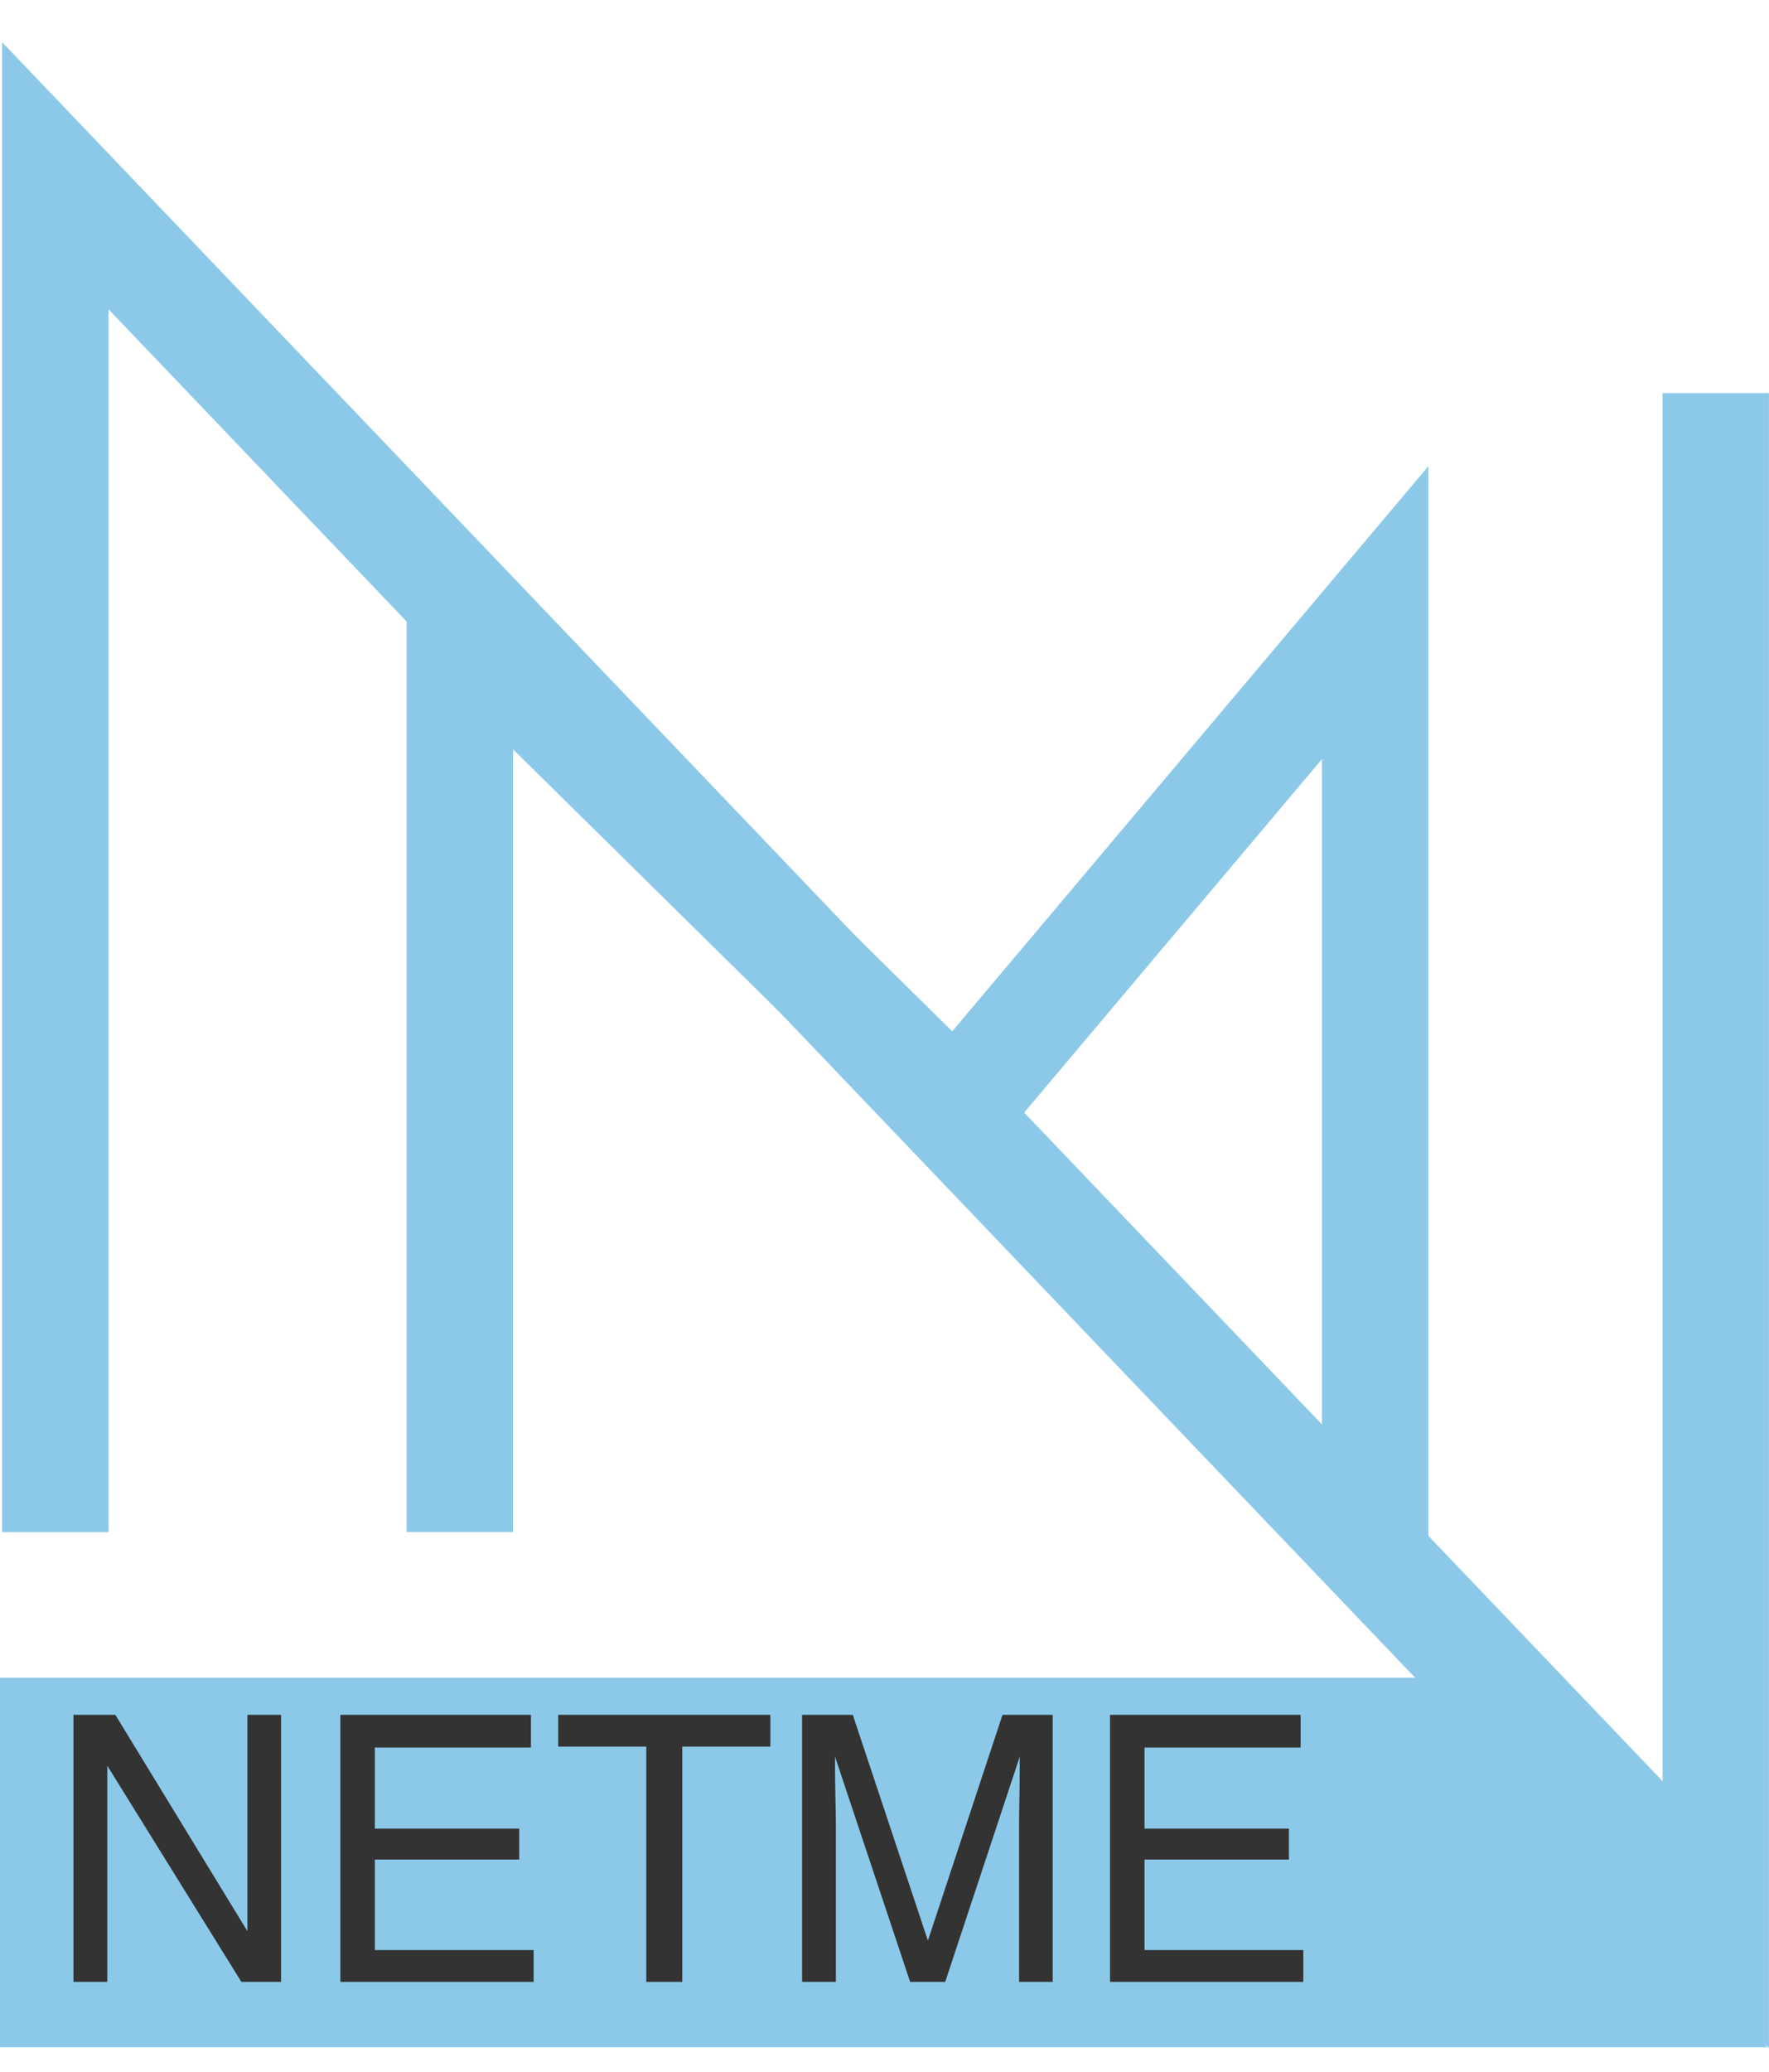 <svg width="41" height="48" viewBox="0 0 41 48" fill="none" xmlns="http://www.w3.org/2000/svg">
<path fill-rule="evenodd" clip-rule="evenodd" d="M33.106 10.799V36.301H30.639V17.587L22.236 27.557L11.891 17.36V35.495H9.424V11.428L22.07 23.893L33.106 10.799Z" fill="#8CC9E9"/>
<path fill-rule="evenodd" clip-rule="evenodd" d="M0.049 0.977L38.533 41.264V9.107H40.999V47.454L2.516 7.166V35.496H0.049V0.977Z" fill="#8CC9E9"/>
<path d="M40.951 47.43H0V38.869H36.017L40.951 47.43Z" fill="#8CC9E9"/>
<path d="M1.703 39.728H2.673L5.734 44.74V39.728H6.514V45.915H5.594L2.487 40.908V45.915H1.703V39.728Z" fill="#333333"/>
<path d="M7.888 39.728H12.306V40.486H8.688V42.365H12.034V43.081H8.688V45.178H12.368V45.915H7.888V39.728Z" fill="#333333"/>
<path d="M17.855 39.728V40.465H15.813V45.915H14.979V40.465H12.937V39.728H17.855Z" fill="#333333"/>
<path d="M18.59 39.728H19.765L21.506 44.959L23.235 39.728H24.398V45.915H23.619V42.264C23.619 42.137 23.621 41.928 23.627 41.636C23.632 41.344 23.635 41.031 23.635 40.697L21.907 45.915H21.094L19.353 40.697V40.887C19.353 41.038 19.355 41.27 19.361 41.581C19.369 41.89 19.373 42.118 19.373 42.264V45.915H18.59V39.728Z" fill="#333333"/>
<path d="M25.727 39.728H30.145V40.486H26.527V42.365H29.873V43.081H26.527V45.178H30.207V45.915H25.727V39.728Z" fill="#333333"/>
</svg>
